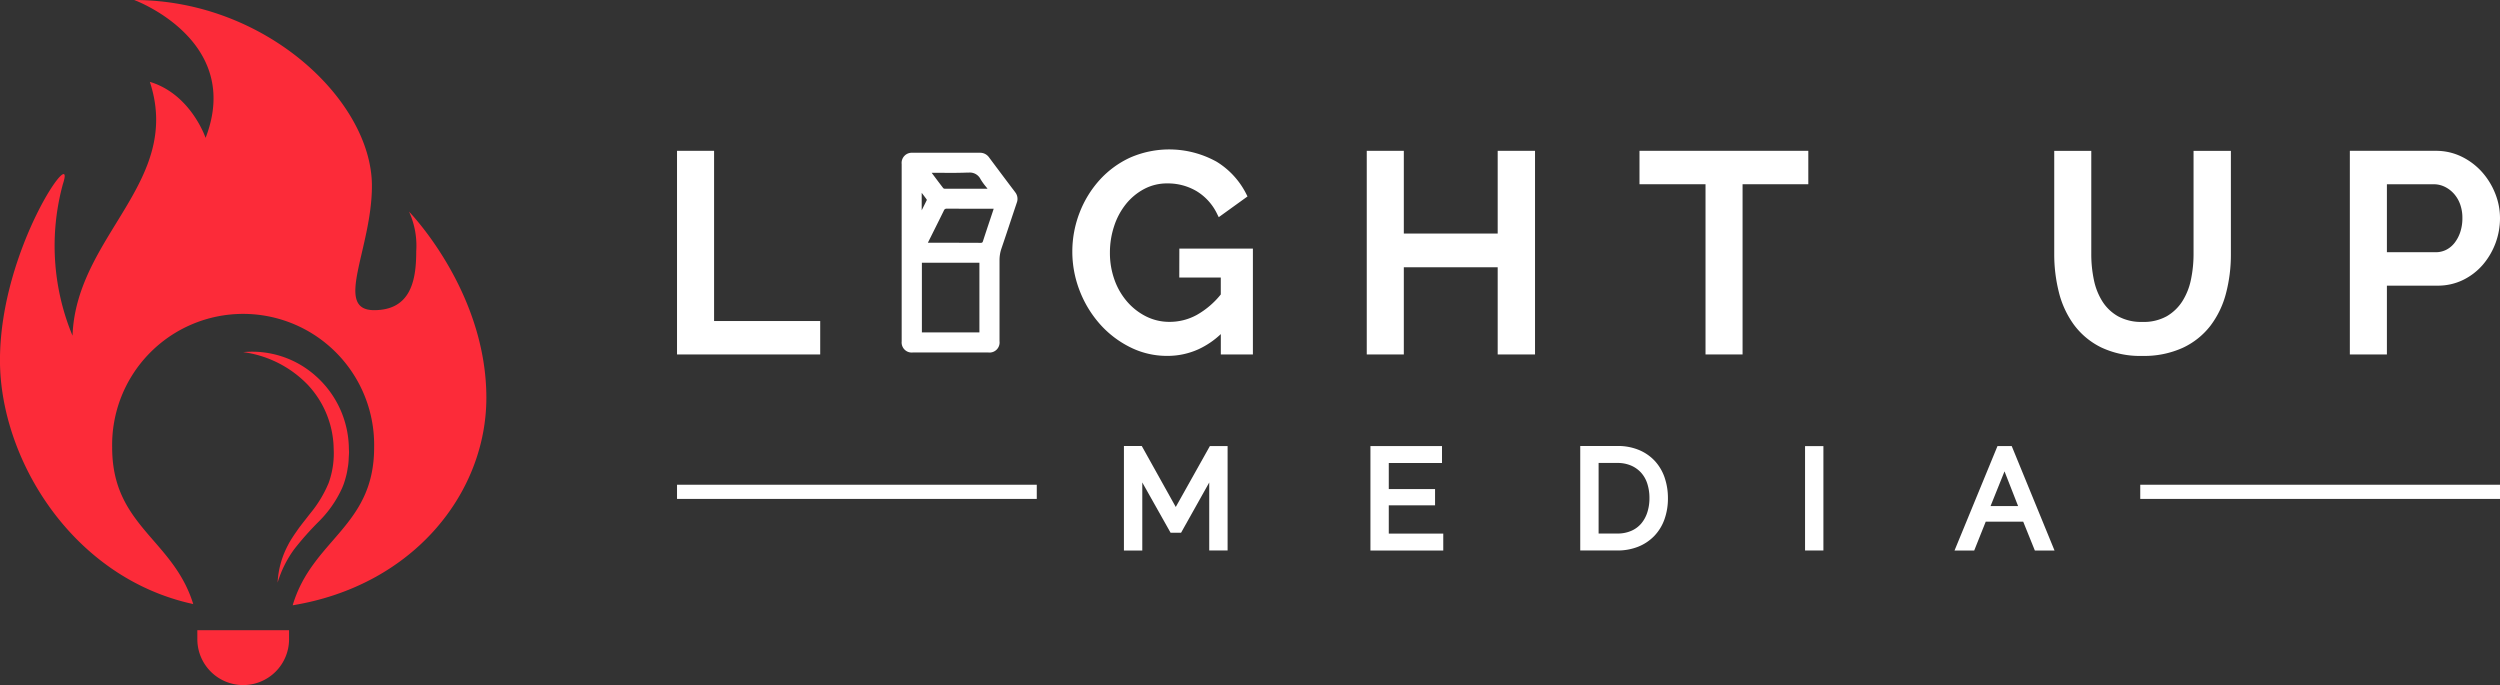 <svg xmlns="http://www.w3.org/2000/svg" width="226" height="61.934" viewBox="0 0 226 61.934">
  <rect x="0" y="0" width="226" height="61.934" fill="#333333" stroke="none"/>
  <g id="Group_177" data-name="Group 177" transform="translate(-140 -47)">
    <g id="Group_1" data-name="Group 1" transform="translate(140 47)">
      <path id="Path_1" data-name="Path 1" d="M788.5,606.219c0-10.079,6.99-19.886,5.69-15.931A21.194,21.194,0,0,0,795.059,604c.325-9.049,9.97-13.872,6.99-22.948,3.712,1.111,5.039,5.066,5.039,5.066,3.414-8.832-6.448-12.463-6.448-12.463,11.867,0,21.484,9.1,21.484,16.8,0,5.69-3.5,11.236.2,11.236,3.373,0,3.806-2.8,3.806-5.32a7.427,7.427,0,0,0-.65-3.586s6.99,7.153,6.99,16.825c0,8.564-6.534,16.951-17.509,18.762,1.77-5.969,7.363-7.118,7.363-14.257a11.843,11.843,0,1,0-23.681,0c0,7.093,5.521,8.275,7.328,14.145C795.022,625.889,788.5,615.134,788.5,606.219Z" transform="translate(-788.503 -573.653)" fill="#fc2b39"/>
      <path id="Path_2" data-name="Path 2" d="M1009.552,888.126a8.9,8.9,0,0,0-2.973-6.512,8.616,8.616,0,0,0-6.579-2.177,9.942,9.942,0,0,1,5.834,2.951,8.643,8.643,0,0,1,2.344,5.786,7.876,7.876,0,0,1-.458,3.1,10.873,10.873,0,0,1-1.676,2.763c-.345.448-.713.9-1.057,1.369-.166.245-.339.481-.5.731s-.319.5-.449.767a8.07,8.07,0,0,0-.929,3.371,10.019,10.019,0,0,1,1.5-3.017,27.013,27.013,0,0,1,2.247-2.529,10.188,10.188,0,0,0,2.068-2.967,5.834,5.834,0,0,0,.313-.883,6.2,6.2,0,0,0,.2-.912,5.519,5.519,0,0,0,.1-.921l.026-.461C1009.573,888.431,1009.556,888.279,1009.552,888.126Z" transform="translate(-978.014 -847.605)" fill="#fc2b39"/>
      <path id="Path_3" data-name="Path 3" d="M960.113,1122.5a4.147,4.147,0,0,0,4.146,4.146h0a4.147,4.147,0,0,0,4.146-4.146v-.816h-8.293Z" transform="translate(-942.273 -1064.715)" fill="#fc2b39"/>
    </g>
    <g id="Group_2" data-name="Group 2" transform="translate(201.203 60.508)">
      <path id="Path_4" data-name="Path 4" d="M545.884,1239.952v-3.022H536.29v-15.387h-3.35v18.409h12.945Z" transform="translate(-532.94 -1221.417)" fill="#fff"/>
      <path id="Path_5" data-name="Path 5" d="M745.163,1232.413h3.752v1.527a7.542,7.542,0,0,1-2.166,1.848,5.079,5.079,0,0,1-2.455.629,4.674,4.674,0,0,1-2.123-.488h0a5.541,5.541,0,0,1-1.719-1.335h0a6.17,6.17,0,0,1-1.147-1.981,7.149,7.149,0,0,1-.412-2.453,7.558,7.558,0,0,1,.377-2.385,6.307,6.307,0,0,1,1.063-1.995,5.322,5.322,0,0,1,1.644-1.368,4.392,4.392,0,0,1,2.116-.51,5.094,5.094,0,0,1,2.624.694h0a4.836,4.836,0,0,1,1.874,2.081l.139.278,2.6-1.875-.1-.2a7.235,7.235,0,0,0-2.69-2.939,8.828,8.828,0,0,0-7.832-.368l-.12.056.12-.056a8.555,8.555,0,0,0-2.741,2.013,9.511,9.511,0,0,0-1.813,2.952,9.753,9.753,0,0,0,0,7.055,9.953,9.953,0,0,0,1.811,3h0a8.982,8.982,0,0,0,2.724,2.1h0a7.407,7.407,0,0,0,3.38.8,6.764,6.764,0,0,0,2.849-.609,7.552,7.552,0,0,0,2-1.362v1.845h2.9v-9.57h-6.649Z" transform="translate(-699.759 -1220.829)" fill="#fff"/>
      <path id="Path_6" data-name="Path 6" d="M898.208,1221.543v7.479h-8.486v-7.479h-3.35v18.409h3.35v-7.882h8.486v7.882h3.375v-18.409h-3.375Z" transform="translate(-824.02 -1221.417)" fill="#fff"/>
      <path id="Path_7" data-name="Path 7" d="M1041.38,1224.3v-2.758h-15.261v3.022h5.969v15.387h3.349v-15.387h5.943Z" transform="translate(-939.112 -1221.417)" fill="#fff"/>
      <path id="Path_8" data-name="Path 8" d="M1250.29,1239.347a6.76,6.76,0,0,0,2.5-2,8.272,8.272,0,0,0,1.405-2.939,13.815,13.815,0,0,0,.437-3.53v-9.331h-3.375v9.331a11.252,11.252,0,0,1-.234,2.3,5.838,5.838,0,0,1-.771,1.952,4.154,4.154,0,0,1-1.41,1.363,4.264,4.264,0,0,1-2.207.517,4.354,4.354,0,0,1-2.2-.506,4.007,4.007,0,0,1-1.419-1.348,5.826,5.826,0,0,1-.77-1.952,11.308,11.308,0,0,1-.234-2.326v-9.331h-3.349v9.331a14.021,14.021,0,0,0,.411,3.414,8.429,8.429,0,0,0,1.352,2.95,6.772,6.772,0,0,0,2.475,2.07,8.222,8.222,0,0,0,3.732.771A8.4,8.4,0,0,0,1250.29,1239.347Z" transform="translate(-1114.163 -1221.417)" fill="#fff"/>
      <path id="Path_9" data-name="Path 9" d="M1393.469,1239.952v-6.22h4.571a5.181,5.181,0,0,0,2.32-.518,5.6,5.6,0,0,0,1.783-1.374,6.476,6.476,0,0,0,1.55-4.215,5.978,5.978,0,0,0-.434-2.225,6.511,6.511,0,0,0-1.194-1.942,5.982,5.982,0,0,0-1.831-1.383,5.238,5.238,0,0,0-2.346-.531h-7.769v18.409h3.35Zm6.037-14.554h0a2.935,2.935,0,0,1,.577.96,3.584,3.584,0,0,1,.21,1.267,3.94,3.94,0,0,1-.188,1.251,3.255,3.255,0,0,1-.512.979,2.252,2.252,0,0,1-.755.632,2.1,2.1,0,0,1-.975.223h-4.394v-6.144h4.243a2.257,2.257,0,0,1,.959.215h0A2.632,2.632,0,0,1,1399.506,1225.4Z" transform="translate(-1238.896 -1221.417)" fill="#fff"/>
      <path id="Path_10" data-name="Path 10" d="M766.627,1378.309l-3.073-5.513h-1.613v9.448h1.66v-6.151l2.557,4.543h.95l2.545-4.54v6.147h1.66V1372.8h-1.6Z" transform="translate(-721.541 -1345.986)" fill="#fff"/>
      <path id="Path_11" data-name="Path 11" d="M889.91,1380.71v-2.548h4.183v-1.471H889.91v-2.36h4.811V1372.8h-6.47v9.448h6.584v-1.534H889.91Z" transform="translate(-825.567 -1345.986)" fill="#fff"/>
      <path id="Path_12" data-name="Path 12" d="M1002.539,1374.19a4.1,4.1,0,0,0-1.442-1.021,4.95,4.95,0,0,0-1.984-.374h-3.354v9.447h3.354a5,5,0,0,0,1.876-.339,4.152,4.152,0,0,0,1.454-.966,4.2,4.2,0,0,0,.925-1.5,5.577,5.577,0,0,0,.318-1.931,5.688,5.688,0,0,0-.284-1.81A4.24,4.24,0,0,0,1002.539,1374.19Zm-3.425,6.519h-1.695v-6.38h1.695a3.072,3.072,0,0,1,1.238.236,2.606,2.606,0,0,1,.908.644,2.715,2.715,0,0,1,.561.992,4.187,4.187,0,0,1,.194,1.306,4.142,4.142,0,0,1-.194,1.293,2.956,2.956,0,0,1-.553,1.01,2.47,2.47,0,0,1-.9.658A3.074,3.074,0,0,1,999.113,1380.709Z" transform="translate(-914.108 -1345.986)" fill="#fff"/>
      <path id="Path_13" data-name="Path 13" d="M1110.96,1382.3h1.659v-9.435h-1.659Z" transform="translate(-1008.986 -1346.044)" fill="#fff"/>
      <path id="Path_14" data-name="Path 14" d="M1191.428,1372.8l-3.886,9.447h1.78l1.043-2.613h3.386l1.054,2.613h1.779l-3.872-9.447Zm1.862,5.426H1190.8l1.262-3.137Z" transform="translate(-1072.057 -1345.986)" fill="#fff"/>
      <path id="Path_15" data-name="Path 15" d="M1282.722,1393.928h32.521v-1.282h-32.521Z" transform="translate(-1150.446 -1362.334)" fill="#fff"/>
      <path id="Path_16" data-name="Path 16" d="M532.94,1393.928h32.521v-1.282H532.94Z" transform="translate(-532.94 -1362.334)" fill="#fff"/>
      <path id="Path_17" data-name="Path 17" d="M648.058,1231.578v.094h0v2.033q0,2.946,0,5.892a.909.909,0,0,0,1.011,1h6.814a.91.91,0,0,0,1.02-1.015v-.236c0-2.319,0-4.717,0-7.075a3.225,3.225,0,0,1,.172-1.066c.271-.794.541-1.6.8-2.387q.294-.884.591-1.767a.967.967,0,0,0-.154-.95c-.651-.863-1.507-2-2.353-3.137a.987.987,0,0,0-.841-.421h-6.083a.917.917,0,0,0-.978,1.016q0,2.952,0,5.9Zm7.027.906v6.3h-5.2v-6.3Zm-.973-8.147a1.075,1.075,0,0,1,1.071.586,5.194,5.194,0,0,0,.491.687c.049.061.1.123.147.185h-2.068l-1.807,0a.2.2,0,0,1-.133-.058c-.289-.375-.574-.754-.875-1.157l-.17-.227h.191c.444,0,.777,0,1.069.006.231,0,.437,0,.653,0,.409,0,.809-.007,1.337-.025Zm-3.523,6.337h-.161l.021-.043.375-.752c.344-.688.7-1.4,1.043-2.1a.259.259,0,0,1,.283-.182c.882,0,1.465.006,2.061.006h2.163c-.014.05-.026.091-.039.131q-.129.39-.26.779c-.221.66-.449,1.342-.666,2.016-.042.129-.08.157-.216.157-1.348-.006-2-.007-3.075-.007h-1.527Zm-.721-2.929v-1.581l.026.034c.142.187.288.38.428.573l.008.046c-.15.307-.308.621-.46.925Z" transform="translate(-627.749 -1222.241)" fill="#fff"/>
    </g>
  </g>
</svg>
